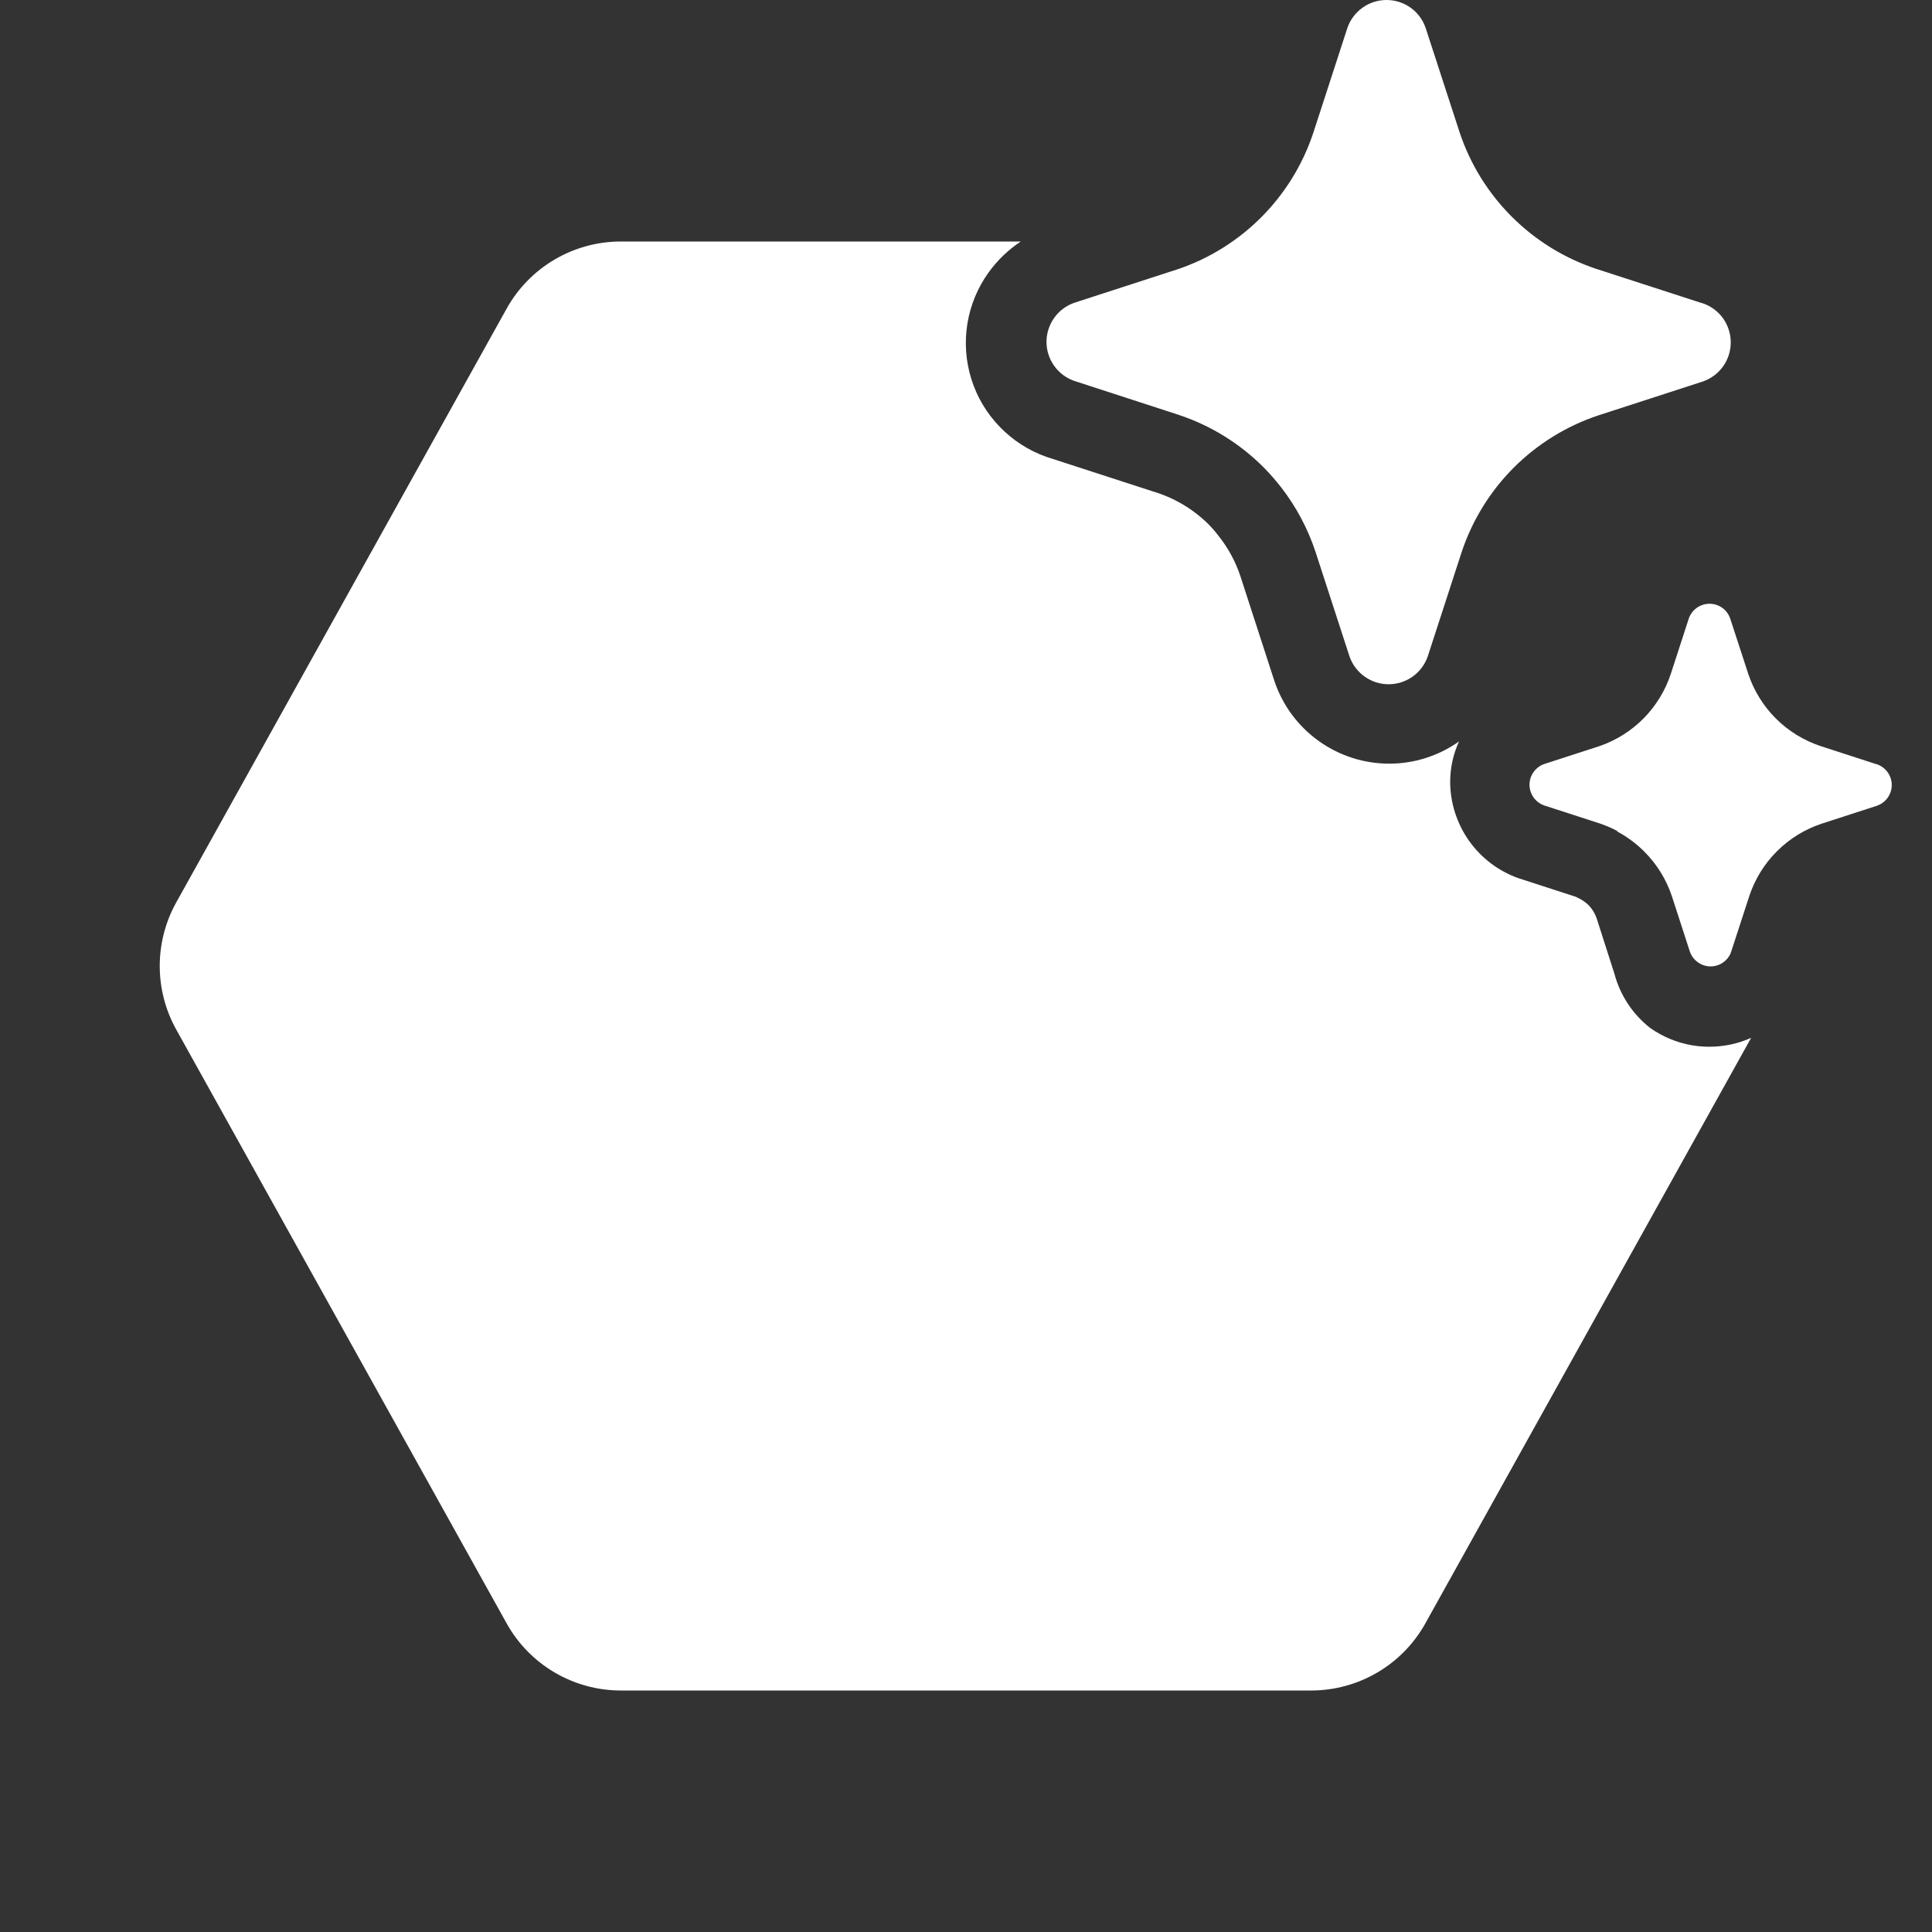 <svg width="48" height="48" viewBox="0 0 48 48" fill="none" xmlns="http://www.w3.org/2000/svg">
<rect x="0" y="0" width="48" height="48" fill="#333333" stroke="none"/>
<path d="M25.361 6C25.052 6.205 24.779 6.465 24.56 6.771C24.288 7.149 24.108 7.585 24.034 8.045C23.96 8.505 23.994 8.976 24.134 9.421C24.273 9.865 24.515 10.271 24.839 10.605C25.163 10.94 25.56 11.196 25.999 11.351L28.649 12.211C29.156 12.361 29.619 12.632 29.999 13C30.1 13.099 30.194 13.207 30.279 13.32C30.517 13.619 30.7 13.958 30.819 14.32L31.659 16.91C31.861 17.52 32.254 18.051 32.779 18.421C33.286 18.78 33.893 18.973 34.515 18.973C35.136 18.973 35.742 18.78 36.249 18.421C36.105 18.735 36.03 19.076 36.029 19.421C36.03 19.947 36.195 20.461 36.499 20.891C36.803 21.32 37.233 21.645 37.73 21.82L39.149 22.28L39.27 22.341C39.342 22.382 39.41 22.432 39.47 22.49C39.56 22.584 39.629 22.697 39.67 22.82L40.109 24.19C40.251 24.725 40.563 25.199 40.999 25.54C41.307 25.757 41.66 25.904 42.031 25.969C42.403 26.033 42.784 26.014 43.148 25.914C43.271 25.88 43.391 25.836 43.507 25.784L35.414 40.33C34.841 41.361 33.754 42 32.574 42H15.426C14.246 42 13.159 41.361 12.586 40.33L4.379 25.58C3.832 24.598 3.832 23.402 4.379 22.42L12.586 7.67C13.159 6.639 14.246 6 15.426 6H25.361ZM42.473 15C42.585 15 42.695 15.035 42.787 15.1C42.879 15.165 42.948 15.257 42.985 15.363L43.434 16.739C43.573 17.158 43.808 17.539 44.12 17.851C44.432 18.162 44.813 18.397 45.231 18.536L46.609 18.983L46.637 18.99C46.743 19.028 46.835 19.098 46.9 19.189C46.965 19.281 47 19.392 47 19.504C47 19.616 46.965 19.726 46.9 19.817C46.835 19.909 46.743 19.979 46.637 20.017L45.259 20.464C44.84 20.603 44.459 20.838 44.148 21.149C43.835 21.461 43.6 21.842 43.461 22.261L43.013 23.637C43.008 23.65 43.003 23.664 42.997 23.677C42.997 23.68 42.997 23.683 42.997 23.686C42.957 23.775 42.894 23.853 42.813 23.91C42.722 23.975 42.612 24.01 42.5 24.01C42.388 24.01 42.277 23.975 42.186 23.91C42.094 23.845 42.024 23.753 41.986 23.648L41.539 22.27C41.4 21.85 41.164 21.47 40.852 21.157C40.653 20.959 40.428 20.791 40.182 20.66C40.181 20.655 40.18 20.65 40.179 20.645C40.039 20.57 39.892 20.508 39.741 20.457L38.363 20.01C38.257 19.972 38.165 19.902 38.1 19.811C38.035 19.719 38 19.608 38 19.496C38 19.384 38.035 19.274 38.1 19.183C38.165 19.091 38.257 19.021 38.363 18.983L39.741 18.536C40.155 18.393 40.53 18.157 40.837 17.846C41.144 17.534 41.375 17.155 41.512 16.739L41.959 15.363C41.996 15.257 42.066 15.165 42.158 15.1C42.25 15.035 42.36 15 42.473 15ZM34.448 0C34.661 8.38954e-05 34.868 0.066 35.042 0.188C35.216 0.311 35.346 0.485 35.417 0.686L36.263 3.286C36.526 4.077 36.97 4.795 37.56 5.384C38.149 5.973 38.868 6.417 39.659 6.68L42.262 7.524L42.313 7.538C42.514 7.609 42.689 7.74 42.812 7.913C42.934 8.087 43 8.294 43 8.507C43 8.719 42.934 8.926 42.812 9.1C42.689 9.273 42.514 9.405 42.313 9.476L39.711 10.32C38.92 10.583 38.201 11.027 37.611 11.616C37.022 12.205 36.578 12.924 36.315 13.714L35.47 16.314C35.462 16.336 35.453 16.358 35.444 16.379C35.37 16.552 35.248 16.702 35.094 16.811C34.92 16.934 34.713 17 34.5 17C34.287 17 34.08 16.934 33.906 16.811C33.733 16.689 33.601 16.515 33.53 16.314L32.685 13.714C32.493 13.134 32.205 12.593 31.833 12.112C31.696 11.936 31.549 11.767 31.391 11.608C30.801 11.017 30.081 10.572 29.288 10.308L26.686 9.462C26.485 9.391 26.311 9.26 26.189 9.087C26.066 8.913 26 8.706 26 8.493C26 8.281 26.066 8.074 26.189 7.9C26.311 7.727 26.485 7.595 26.686 7.524L29.288 6.68C30.07 6.41 30.778 5.964 31.358 5.375C31.923 4.802 32.351 4.11 32.611 3.351L32.633 3.286L33.478 0.686C33.549 0.485 33.681 0.311 33.855 0.188C34.028 0.066 34.236 0 34.448 0Z" fill="#ffffff"/>
</svg>
